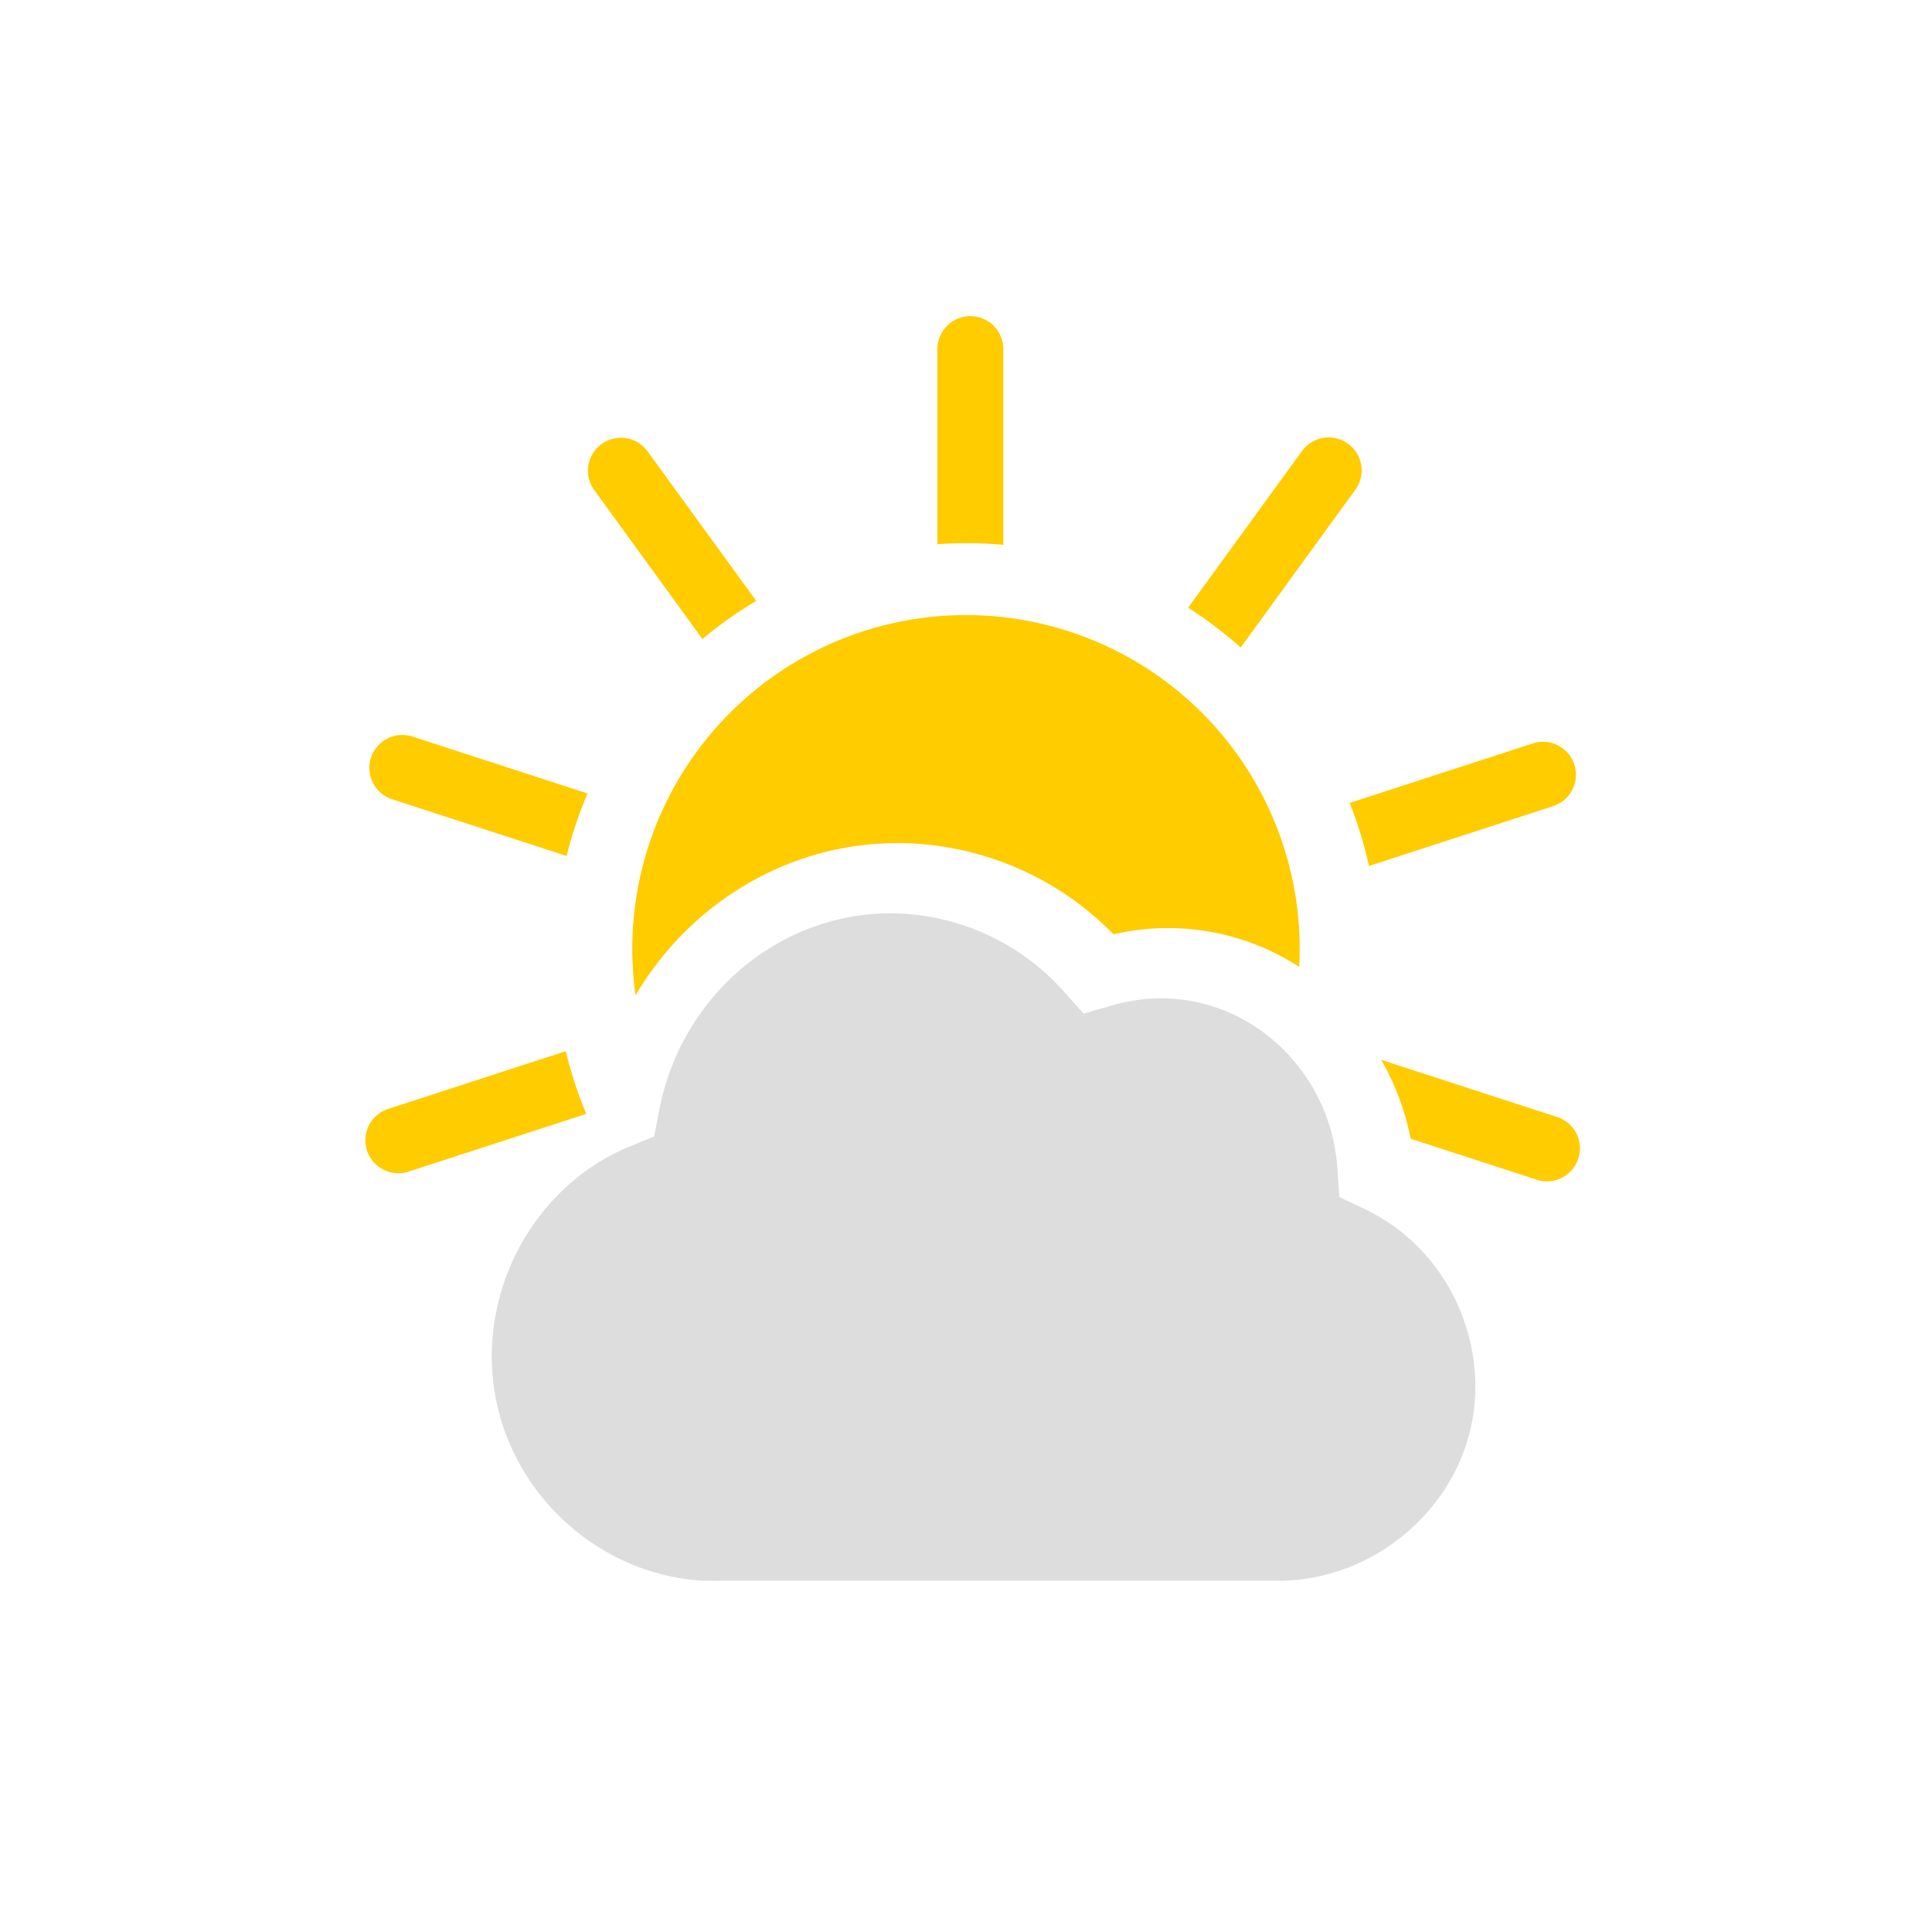 <?xml version="1.0" encoding="UTF-8"?>
<svg xmlns="http://www.w3.org/2000/svg" width="55" height="55" viewBox="0 0 55 37"><g fill="none" fill-rule="evenodd">
      <g fill="#fc0">
        <path d="M26.686 6.492V.938a.938.938 0 0 1 1.876 0V6.51a11.882 11.882 0 0 0-1.876-.017zM33.824 8.3l3.234-4.45a.938.938 0 1 1 1.518 1.102L35.32 9.434A11.776 11.776 0 0 0 33.824 8.3zm4.597 5.558l5.214-1.694a.938.938 0 1 1 .58 1.785l-5.243 1.703a11.64 11.64 0 0 0-.55-1.794zm.898 7.313l5.01 1.628a.938.938 0 1 1-.58 1.785l-3.592-1.167a7.26 7.26 0 0 0-.838-2.246zM16.69 22.71l-5.06 1.644a.938.938 0 0 1-.58-1.785l5.058-1.644c.147.615.342 1.211.581 1.785zm-.559-7.342l-4.967-1.614a.938.938 0 1 1 .58-1.785l4.983 1.619a11.64 11.64 0 0 0-.596 1.78zm3.866-6.176l-3.08-4.24a.938.938 0 1 1 1.518-1.103l3.093 4.257c-.54.321-1.052.685-1.53 1.086z" fill-rule="nonzero" />
        <path d="M18.093 19.336a9.5 9.5 0 1 1 18.893-.81 6.863 6.863 0 0 0-5.287-.928A8.627 8.627 0 0 0 25.557 15c-3.123 0-5.921 1.716-7.464 4.336z" />
      </g>
      <path d="M38.13 25.078l-.059-.84c-.194-2.701-2.397-4.818-5.019-4.818-.462 0-.93.068-1.392.202l-.81.234-.57-.636A6.637 6.637 0 0 0 25.356 17c-3.188 0-5.96 2.352-6.587 5.593l-.146.76-.697.286C15.578 24.603 14 27.004 14 29.615c0 3.415 2.737 6.188 6 6.385a4.6 4.6 0 0 0 .377 0H36.5c2.916-.058 5.5-2.488 5.5-5.518 0-2.163-1.228-4.145-3.131-5.053z" fill="#ddd" />
    </g>
  </svg>